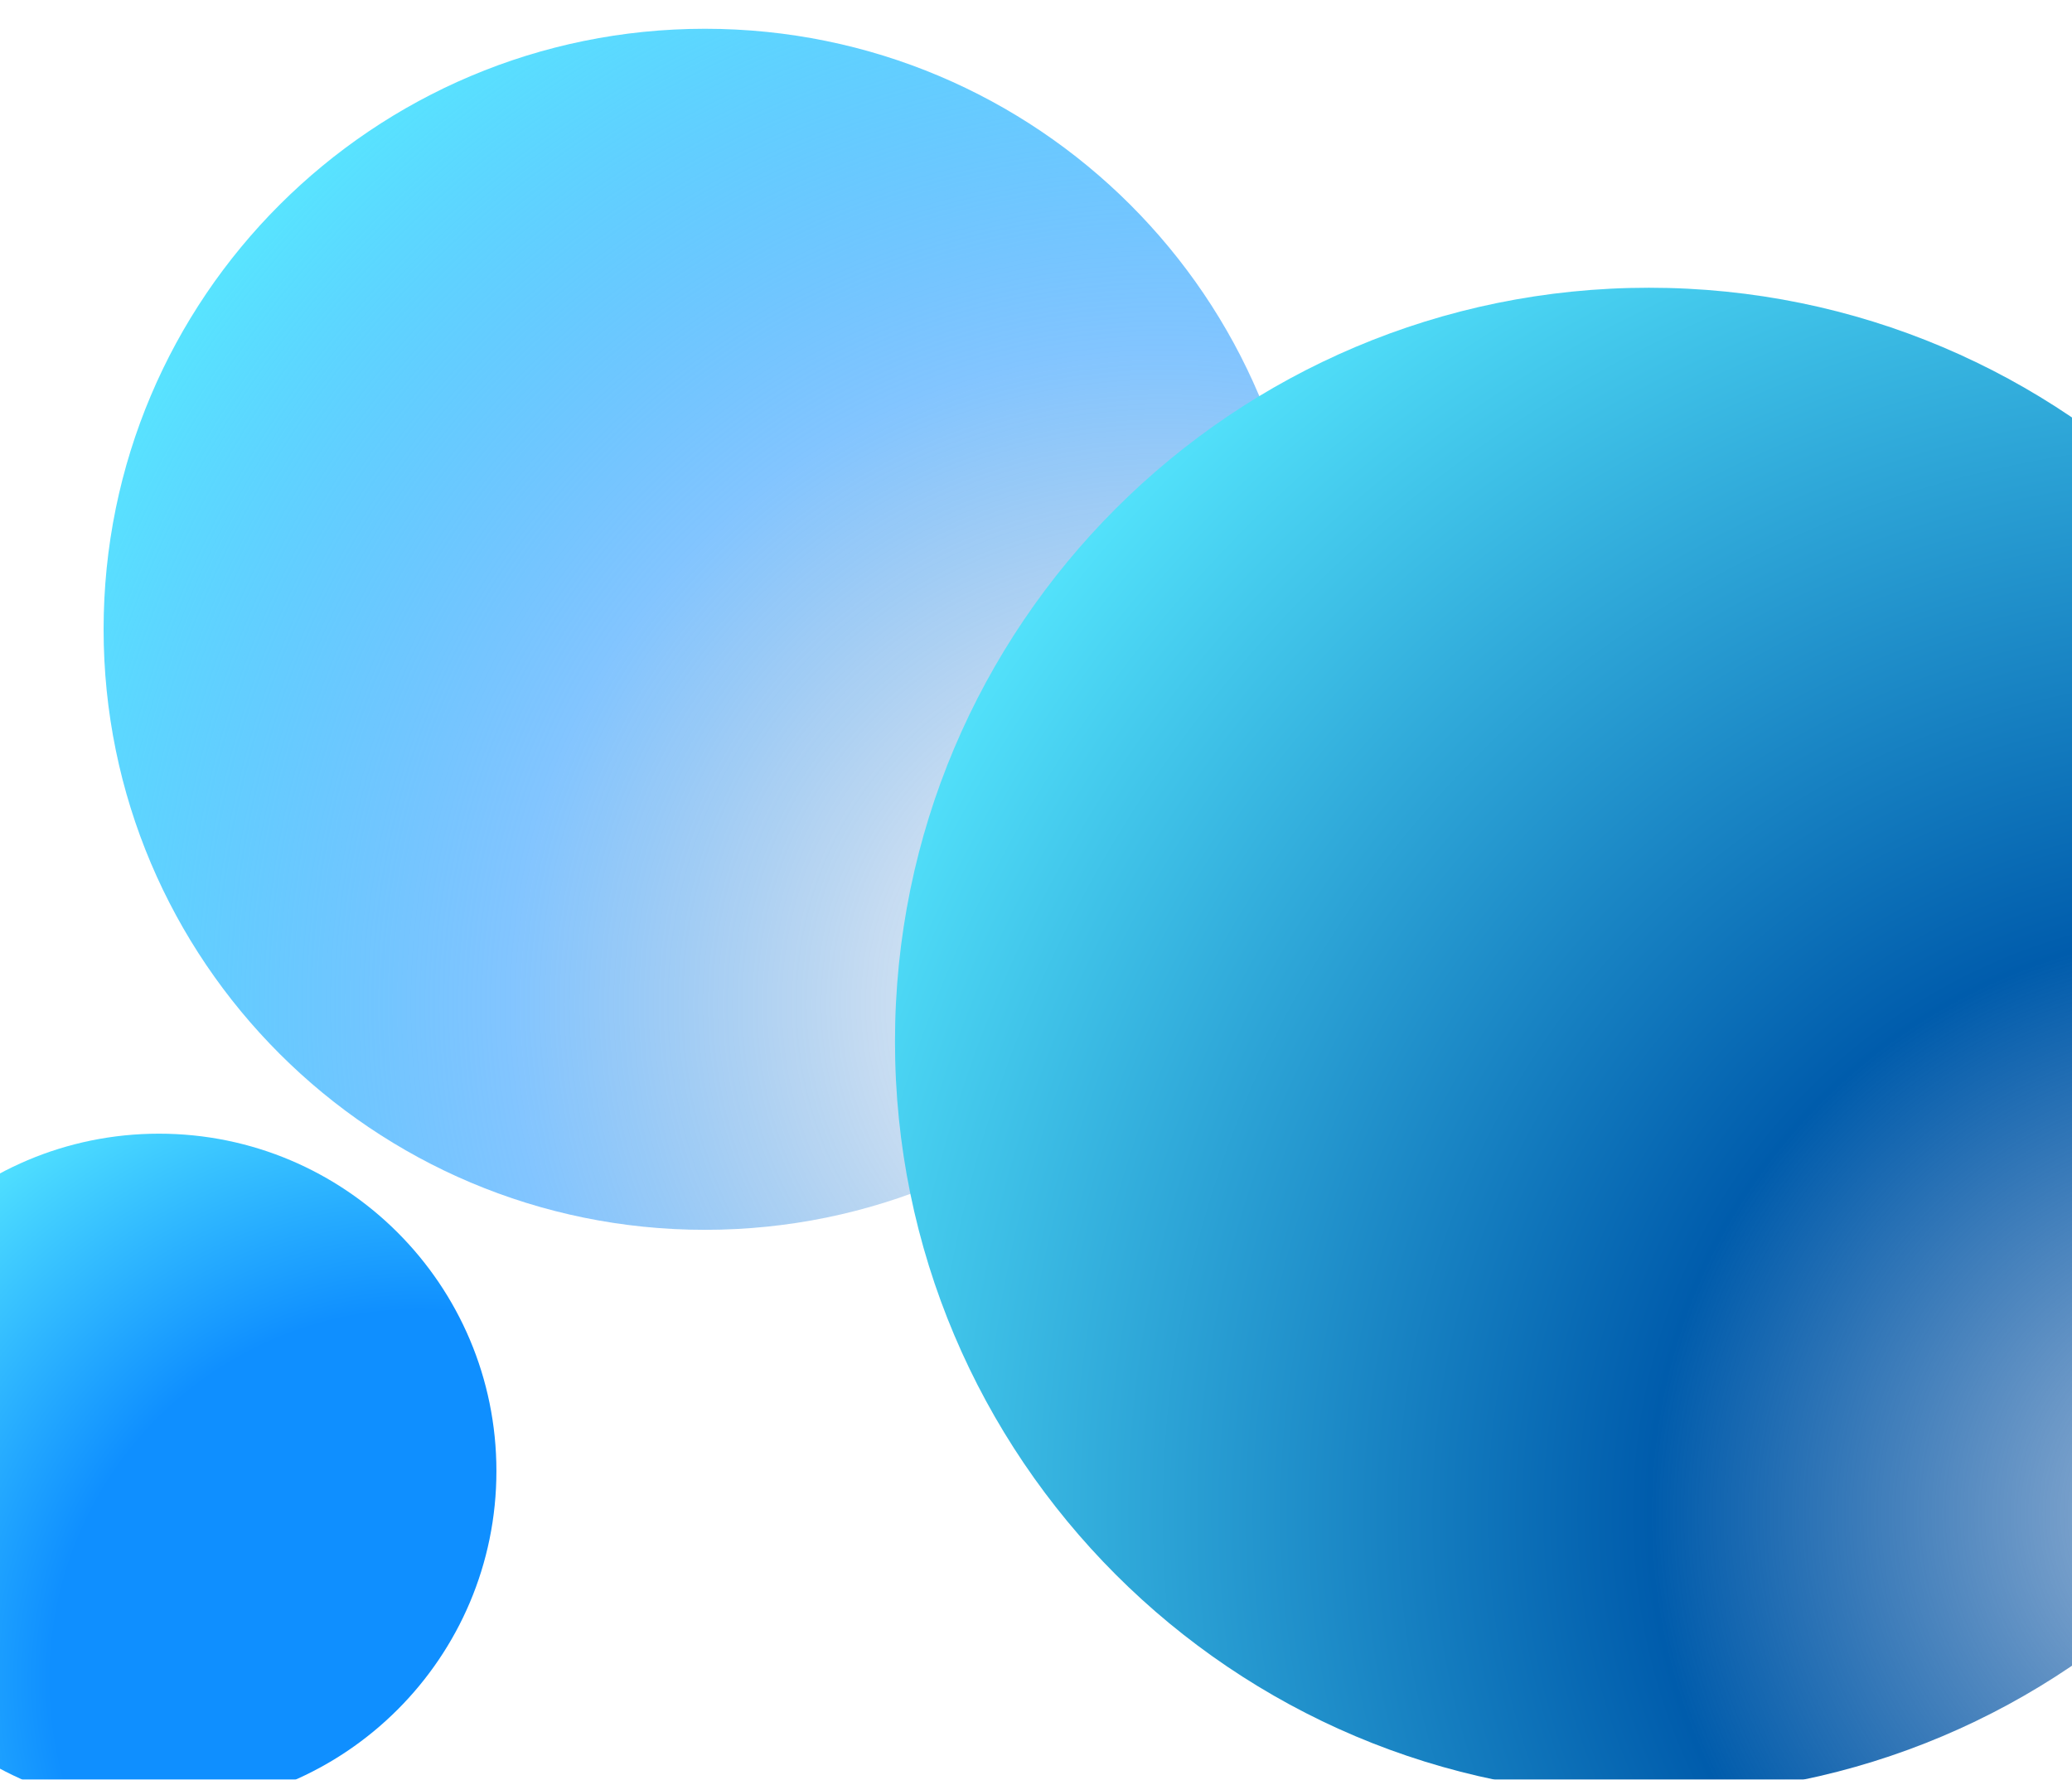 <svg width="1440" height="1237" viewBox="0 0 1440 1237" fill="none" xmlns="http://www.w3.org/2000/svg">
<g filter="url(#filter0_iiii_249_3034)">
<path d="M469.939 834.832C700.76 834.832 887.877 647.949 887.877 417.416C887.877 186.884 700.76 0 469.939 0C239.118 0 52 186.884 52 417.416C52 647.949 239.118 834.832 469.939 834.832Z" fill="url(#paint0_radial_249_3034)"/>
</g>
<g filter="url(#filter1_iiii_249_3034)">
<path d="M90.5 1237C220.011 1237 325 1132.01 325 1002.5C325 872.989 220.011 768 90.5 768C-39.011 768 -144 872.989 -144 1002.5C-144 1132.01 -39.011 1237 90.5 1237Z" fill="url(#paint1_radial_249_3034)"/>
</g>
<g filter="url(#filter2_iiii_249_3034)">
<path d="M1126 1228C1415.4 1228 1650 993.397 1650 704C1650 414.603 1415.4 180 1126 180C836.603 180 602 414.603 602 704C602 993.397 836.603 1228 1126 1228Z" fill="url(#paint2_radial_249_3034)"/>
</g>
<defs>
<filter id="filter0_iiii_249_3034" x="52" y="-10" width="855.877" height="864.832" filterUnits="userSpaceOnUse" color-interpolation-filters="sRGB">
<feFlood flood-opacity="0" result="BackgroundImageFix"/>
<feBlend mode="normal" in="SourceGraphic" in2="BackgroundImageFix" result="shape"/>
<feColorMatrix in="SourceAlpha" type="matrix" values="0 0 0 0 0 0 0 0 0 0 0 0 0 0 0 0 0 0 127 0" result="hardAlpha"/>
<feOffset dy="-10"/>
<feGaussianBlur stdDeviation="30"/>
<feComposite in2="hardAlpha" operator="arithmetic" k2="-1" k3="1"/>
<feColorMatrix type="matrix" values="0 0 0 0 1 0 0 0 0 1 0 0 0 0 1 0 0 0 0.15 0"/>
<feBlend mode="normal" in2="shape" result="effect1_innerShadow_249_3034"/>
<feColorMatrix in="SourceAlpha" type="matrix" values="0 0 0 0 0 0 0 0 0 0 0 0 0 0 0 0 0 0 127 0" result="hardAlpha"/>
<feOffset dy="20"/>
<feGaussianBlur stdDeviation="30"/>
<feComposite in2="hardAlpha" operator="arithmetic" k2="-1" k3="1"/>
<feColorMatrix type="matrix" values="0 0 0 0 1 0 0 0 0 1 0 0 0 0 1 0 0 0 0.2 0"/>
<feBlend mode="normal" in2="effect1_innerShadow_249_3034" result="effect2_innerShadow_249_3034"/>
<feColorMatrix in="SourceAlpha" type="matrix" values="0 0 0 0 0 0 0 0 0 0 0 0 0 0 0 0 0 0 127 0" result="hardAlpha"/>
<feOffset dy="-10"/>
<feGaussianBlur stdDeviation="20"/>
<feComposite in2="hardAlpha" operator="arithmetic" k2="-1" k3="1"/>
<feColorMatrix type="matrix" values="0 0 0 0 0 0 0 0 0 0 0 0 0 0 0 0 0 0 0.05 0"/>
<feBlend mode="normal" in2="effect2_innerShadow_249_3034" result="effect3_innerShadow_249_3034"/>
<feColorMatrix in="SourceAlpha" type="matrix" values="0 0 0 0 0 0 0 0 0 0 0 0 0 0 0 0 0 0 127 0" result="hardAlpha"/>
<feOffset dx="20" dy="20"/>
<feGaussianBlur stdDeviation="60"/>
<feComposite in2="hardAlpha" operator="arithmetic" k2="-1" k3="1"/>
<feColorMatrix type="matrix" values="0 0 0 0 1 0 0 0 0 1 0 0 0 0 1 0 0 0 0.15 0"/>
<feBlend mode="normal" in2="effect3_innerShadow_249_3034" result="effect4_innerShadow_249_3034"/>
</filter>
<filter id="filter1_iiii_249_3034" x="-144" y="758" width="489" height="499" filterUnits="userSpaceOnUse" color-interpolation-filters="sRGB">
<feFlood flood-opacity="0" result="BackgroundImageFix"/>
<feBlend mode="normal" in="SourceGraphic" in2="BackgroundImageFix" result="shape"/>
<feColorMatrix in="SourceAlpha" type="matrix" values="0 0 0 0 0 0 0 0 0 0 0 0 0 0 0 0 0 0 127 0" result="hardAlpha"/>
<feOffset dy="-10"/>
<feGaussianBlur stdDeviation="30"/>
<feComposite in2="hardAlpha" operator="arithmetic" k2="-1" k3="1"/>
<feColorMatrix type="matrix" values="0 0 0 0 1 0 0 0 0 1 0 0 0 0 1 0 0 0 0.4 0"/>
<feBlend mode="normal" in2="shape" result="effect1_innerShadow_249_3034"/>
<feColorMatrix in="SourceAlpha" type="matrix" values="0 0 0 0 0 0 0 0 0 0 0 0 0 0 0 0 0 0 127 0" result="hardAlpha"/>
<feOffset dy="20"/>
<feGaussianBlur stdDeviation="30"/>
<feComposite in2="hardAlpha" operator="arithmetic" k2="-1" k3="1"/>
<feColorMatrix type="matrix" values="0 0 0 0 1 0 0 0 0 1 0 0 0 0 1 0 0 0 0.4 0"/>
<feBlend mode="normal" in2="effect1_innerShadow_249_3034" result="effect2_innerShadow_249_3034"/>
<feColorMatrix in="SourceAlpha" type="matrix" values="0 0 0 0 0 0 0 0 0 0 0 0 0 0 0 0 0 0 127 0" result="hardAlpha"/>
<feOffset dy="-10"/>
<feGaussianBlur stdDeviation="20"/>
<feComposite in2="hardAlpha" operator="arithmetic" k2="-1" k3="1"/>
<feColorMatrix type="matrix" values="0 0 0 0 0 0 0 0 0 0 0 0 0 0 0 0 0 0 0.05 0"/>
<feBlend mode="normal" in2="effect2_innerShadow_249_3034" result="effect3_innerShadow_249_3034"/>
<feColorMatrix in="SourceAlpha" type="matrix" values="0 0 0 0 0 0 0 0 0 0 0 0 0 0 0 0 0 0 127 0" result="hardAlpha"/>
<feOffset dx="20" dy="20"/>
<feGaussianBlur stdDeviation="60"/>
<feComposite in2="hardAlpha" operator="arithmetic" k2="-1" k3="1"/>
<feColorMatrix type="matrix" values="0 0 0 0 1 0 0 0 0 1 0 0 0 0 1 0 0 0 0.15 0"/>
<feBlend mode="normal" in2="effect3_innerShadow_249_3034" result="effect4_innerShadow_249_3034"/>
</filter>
<filter id="filter2_iiii_249_3034" x="602" y="170" width="1068" height="1078" filterUnits="userSpaceOnUse" color-interpolation-filters="sRGB">
<feFlood flood-opacity="0" result="BackgroundImageFix"/>
<feBlend mode="normal" in="SourceGraphic" in2="BackgroundImageFix" result="shape"/>
<feColorMatrix in="SourceAlpha" type="matrix" values="0 0 0 0 0 0 0 0 0 0 0 0 0 0 0 0 0 0 127 0" result="hardAlpha"/>
<feOffset dy="-10"/>
<feGaussianBlur stdDeviation="30"/>
<feComposite in2="hardAlpha" operator="arithmetic" k2="-1" k3="1"/>
<feColorMatrix type="matrix" values="0 0 0 0 1 0 0 0 0 1 0 0 0 0 1 0 0 0 0.3 0"/>
<feBlend mode="normal" in2="shape" result="effect1_innerShadow_249_3034"/>
<feColorMatrix in="SourceAlpha" type="matrix" values="0 0 0 0 0 0 0 0 0 0 0 0 0 0 0 0 0 0 127 0" result="hardAlpha"/>
<feOffset dy="20"/>
<feGaussianBlur stdDeviation="30"/>
<feComposite in2="hardAlpha" operator="arithmetic" k2="-1" k3="1"/>
<feColorMatrix type="matrix" values="0 0 0 0 1 0 0 0 0 1 0 0 0 0 1 0 0 0 0.2 0"/>
<feBlend mode="normal" in2="effect1_innerShadow_249_3034" result="effect2_innerShadow_249_3034"/>
<feColorMatrix in="SourceAlpha" type="matrix" values="0 0 0 0 0 0 0 0 0 0 0 0 0 0 0 0 0 0 127 0" result="hardAlpha"/>
<feOffset dy="-10"/>
<feGaussianBlur stdDeviation="20"/>
<feComposite in2="hardAlpha" operator="arithmetic" k2="-1" k3="1"/>
<feColorMatrix type="matrix" values="0 0 0 0 0 0 0 0 0 0 0 0 0 0 0 0 0 0 0.05 0"/>
<feBlend mode="normal" in2="effect2_innerShadow_249_3034" result="effect3_innerShadow_249_3034"/>
<feColorMatrix in="SourceAlpha" type="matrix" values="0 0 0 0 0 0 0 0 0 0 0 0 0 0 0 0 0 0 127 0" result="hardAlpha"/>
<feOffset dx="20" dy="20"/>
<feGaussianBlur stdDeviation="60"/>
<feComposite in2="hardAlpha" operator="arithmetic" k2="-1" k3="1"/>
<feColorMatrix type="matrix" values="0 0 0 0 1 0 0 0 0 1 0 0 0 0 1 0 0 0 0.15 0"/>
<feBlend mode="normal" in2="effect3_innerShadow_249_3034" result="effect4_innerShadow_249_3034"/>
</filter>
<radialGradient id="paint0_radial_249_3034" cx="0" cy="0" r="1" gradientUnits="userSpaceOnUse" gradientTransform="translate(791.288 673.432) rotate(-141.193) scale(853.656 853.428)">
<stop stop-color="#004597" stop-opacity="0"/>
<stop offset="0.531" stop-color="#0F8FFF" stop-opacity="0.52"/>
<stop offset="1" stop-color="#57E9FF"/>
</radialGradient>
<radialGradient id="paint1_radial_249_3034" cx="0" cy="0" r="1" gradientUnits="userSpaceOnUse" gradientTransform="translate(270.805 1146.32) rotate(-141.158) scale(479.211)">
<stop offset="0.531" stop-color="#0F8FFF"/>
<stop offset="1" stop-color="#57E9FF"/>
</radialGradient>
<radialGradient id="paint2_radial_249_3034" cx="0" cy="0" r="1" gradientUnits="userSpaceOnUse" gradientTransform="translate(1528.9 1025.38) rotate(-141.158) scale(1070.81)">
<stop stop-color="#004597" stop-opacity="0.36"/>
<stop offset="0.375" stop-color="#005CAC"/>
<stop offset="1" stop-color="#57E9FF"/>
</radialGradient>
</defs>
</svg>
